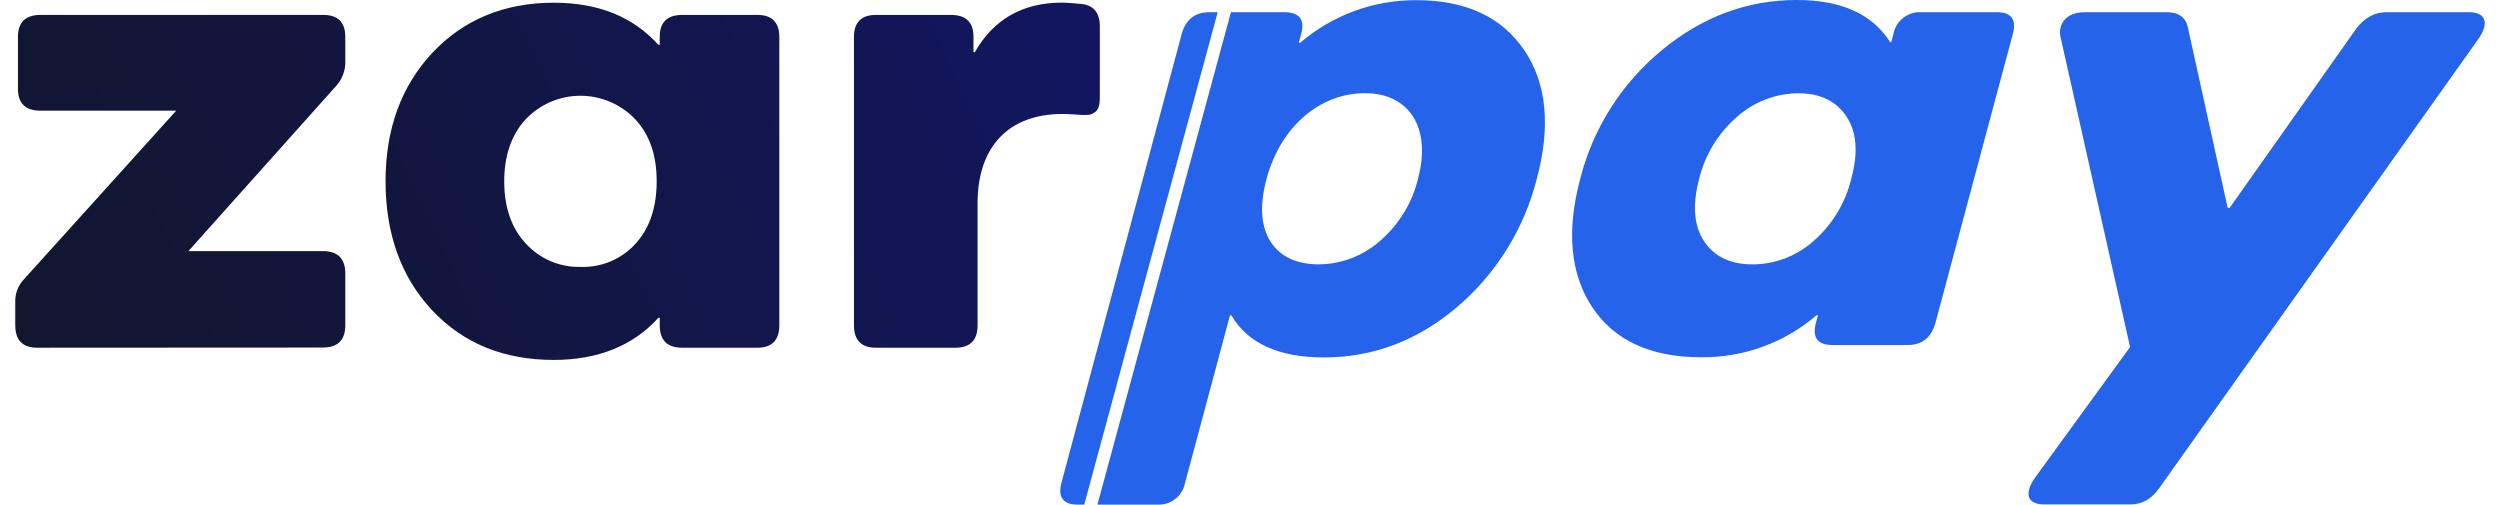 <svg width="109" height="22" viewBox="0 0 109 22" fill="none" xmlns="http://www.w3.org/2000/svg">
<g clip-path="url(#clip0_10_115)">
<path d="M1.612 15.16C0.991 15.16 0.665 14.834 0.665 14.183V13.176C0.659 12.991 0.689 12.807 0.755 12.634C0.822 12.461 0.922 12.303 1.05 12.17L7.682 4.826H1.761C1.109 4.826 0.783 4.501 0.783 3.879V1.599C0.783 0.977 1.109 0.651 1.761 0.651H14.108C14.73 0.651 15.055 0.977 15.055 1.599V2.724C15.053 3.095 14.916 3.453 14.67 3.731L8.215 10.948H14.078C14.73 10.948 15.055 11.274 15.055 11.925V14.176C15.055 14.827 14.73 15.153 14.078 15.153L1.612 15.16Z" fill="url(#paint0_linear_10_115)"/>
<path d="M18.845 13.532C17.483 12.081 16.81 10.186 16.81 7.906C16.81 5.626 17.491 3.76 18.845 2.31C20.2 0.859 21.991 0.118 24.145 0.118C26.1 0.118 27.61 0.74 28.705 1.954H28.765V1.599C28.765 0.977 29.09 0.651 29.742 0.651H33.03C33.65 0.651 33.978 0.977 33.978 1.599V14.183C33.978 14.835 33.65 15.16 33.03 15.16H29.742C29.09 15.16 28.765 14.835 28.765 14.183V13.857H28.705C27.61 15.071 26.07 15.693 24.145 15.693C21.984 15.693 20.207 14.982 18.845 13.532ZM25.3 11.637C25.75 11.654 26.199 11.573 26.615 11.4C27.03 11.226 27.403 10.963 27.706 10.63C28.328 9.949 28.631 9.031 28.631 7.906C28.631 6.781 28.335 5.892 27.706 5.211C27.398 4.884 27.026 4.624 26.614 4.445C26.201 4.267 25.757 4.175 25.308 4.175C24.858 4.175 24.414 4.267 24.001 4.445C23.589 4.624 23.217 4.884 22.909 5.211C22.287 5.892 21.984 6.81 21.984 7.906C21.984 9.001 22.28 9.919 22.909 10.6C23.209 10.935 23.578 11.202 23.991 11.381C24.404 11.56 24.851 11.647 25.3 11.637V11.637Z" fill="url(#paint1_linear_10_115)"/>
<path d="M38.18 15.16C37.559 15.16 37.233 14.835 37.233 14.183V1.599C37.233 0.977 37.559 0.651 38.18 0.651H41.467C42.118 0.651 42.444 0.977 42.444 1.599V2.274H42.503C43.333 0.824 44.606 0.113 46.323 0.113C46.471 0.113 46.767 0.142 47.152 0.172C47.685 0.231 47.952 0.557 47.952 1.149V4.199C47.952 4.643 47.892 4.821 47.656 4.939C47.508 5.087 46.886 4.969 46.323 4.969C43.984 4.969 42.622 6.39 42.622 8.855V14.185C42.622 14.836 42.296 15.162 41.645 15.162L38.18 15.16Z" fill="url(#paint2_linear_10_115)"/>
<path d="M52.724 0.533C52.102 0.533 51.69 0.859 51.523 1.48L46.279 21.052C46.112 21.674 46.351 22 46.973 22H47.273L53.091 0.533H52.724ZM66.463 2.199C65.49 0.748 63.913 0.007 61.752 0.007C59.895 -0.002 58.097 0.657 56.687 1.865H56.627L56.731 1.48C56.898 0.859 56.659 0.533 56.007 0.533H53.668L47.848 22H50.439C50.724 22.02 51.008 21.935 51.234 21.761C51.461 21.586 51.616 21.334 51.669 21.052L53.627 13.748H53.687C54.397 14.962 55.741 15.584 57.725 15.584C59.827 15.584 61.765 14.873 63.487 13.422C65.22 11.962 66.45 9.994 67.004 7.797C67.617 5.51 67.437 3.642 66.463 2.191V2.199ZM61.826 7.795C61.571 8.841 60.998 9.782 60.186 10.489C59.449 11.148 58.498 11.516 57.51 11.526C56.533 11.526 55.82 11.2 55.382 10.519C54.971 9.838 54.914 8.95 55.223 7.795C55.826 5.544 57.525 4.064 59.509 4.064C61.433 4.057 62.423 5.567 61.826 7.787V7.795Z" fill="#2563EB"/>
<path d="M87.072 0.533H83.785C83.499 0.513 83.216 0.598 82.989 0.772C82.762 0.947 82.608 1.199 82.554 1.48L82.46 1.836H82.41C81.638 0.622 80.295 0 78.339 0C76.177 0 74.203 0.74 72.452 2.191C70.703 3.632 69.459 5.592 68.9 7.787C68.29 10.067 68.462 11.962 69.435 13.413C70.409 14.864 71.995 15.575 74.156 15.575C76.008 15.6 77.805 14.947 79.208 13.739H79.264L79.177 14.065C79.003 14.716 79.242 15.042 79.893 15.042H83.18C83.802 15.042 84.214 14.716 84.388 14.065L87.76 1.48C87.932 0.859 87.693 0.533 87.072 0.533ZM80.717 7.787C80.463 8.845 79.887 9.797 79.068 10.511C78.334 11.166 77.385 11.527 76.401 11.527C75.424 11.527 74.719 11.172 74.28 10.491C73.842 9.81 73.79 8.892 74.084 7.797C74.338 6.75 74.911 5.809 75.724 5.102C76.46 4.443 77.411 4.075 78.4 4.066C79.377 4.066 80.082 4.421 80.52 5.102C80.959 5.783 81.018 6.662 80.717 7.787V7.787Z" fill="#2563EB"/>
<path d="M107.65 0.533H104.038C103.535 0.533 103.087 0.77 102.715 1.273L97.215 9.061H97.126L95.401 1.244C95.322 0.77 95 0.533 94.476 0.533H90.862C90.121 0.533 89.69 1.036 89.849 1.658L92.871 15.131L88.698 20.867C88.249 21.549 88.397 21.993 89.137 21.993H92.868C93.401 21.993 93.819 21.756 94.163 21.252L108.091 1.651C108.539 0.979 108.361 0.533 107.65 0.533Z" fill="#2563EB"/>
</g>
<defs>
<linearGradient id="paint0_linear_10_115" x1="1.899" y1="17.14" x2="45.97" y2="-3.411" gradientUnits="userSpaceOnUse">
<stop stop-color="#121630"/>
<stop offset="0.37" stop-color="#12163F"/>
<stop offset="1" stop-color="#121661"/>
</linearGradient>
<linearGradient id="paint1_linear_10_115" x1="1.899" y1="17.14" x2="45.97" y2="-3.411" gradientUnits="userSpaceOnUse">
<stop stop-color="#121630"/>
<stop offset="0.37" stop-color="#12163F"/>
<stop offset="1" stop-color="#121661"/>
</linearGradient>
<linearGradient id="paint2_linear_10_115" x1="1.899" y1="17.14" x2="45.97" y2="-3.411" gradientUnits="userSpaceOnUse">
<stop stop-color="#121630"/>
<stop offset="0.37" stop-color="#12163F"/>
<stop offset="1" stop-color="#121661"/>
</linearGradient>
<clipPath id="clip0_10_115">
<rect width="107.67" height="22" fill="white" transform="translate(0.665)"/>
</clipPath>
</defs>
</svg>
